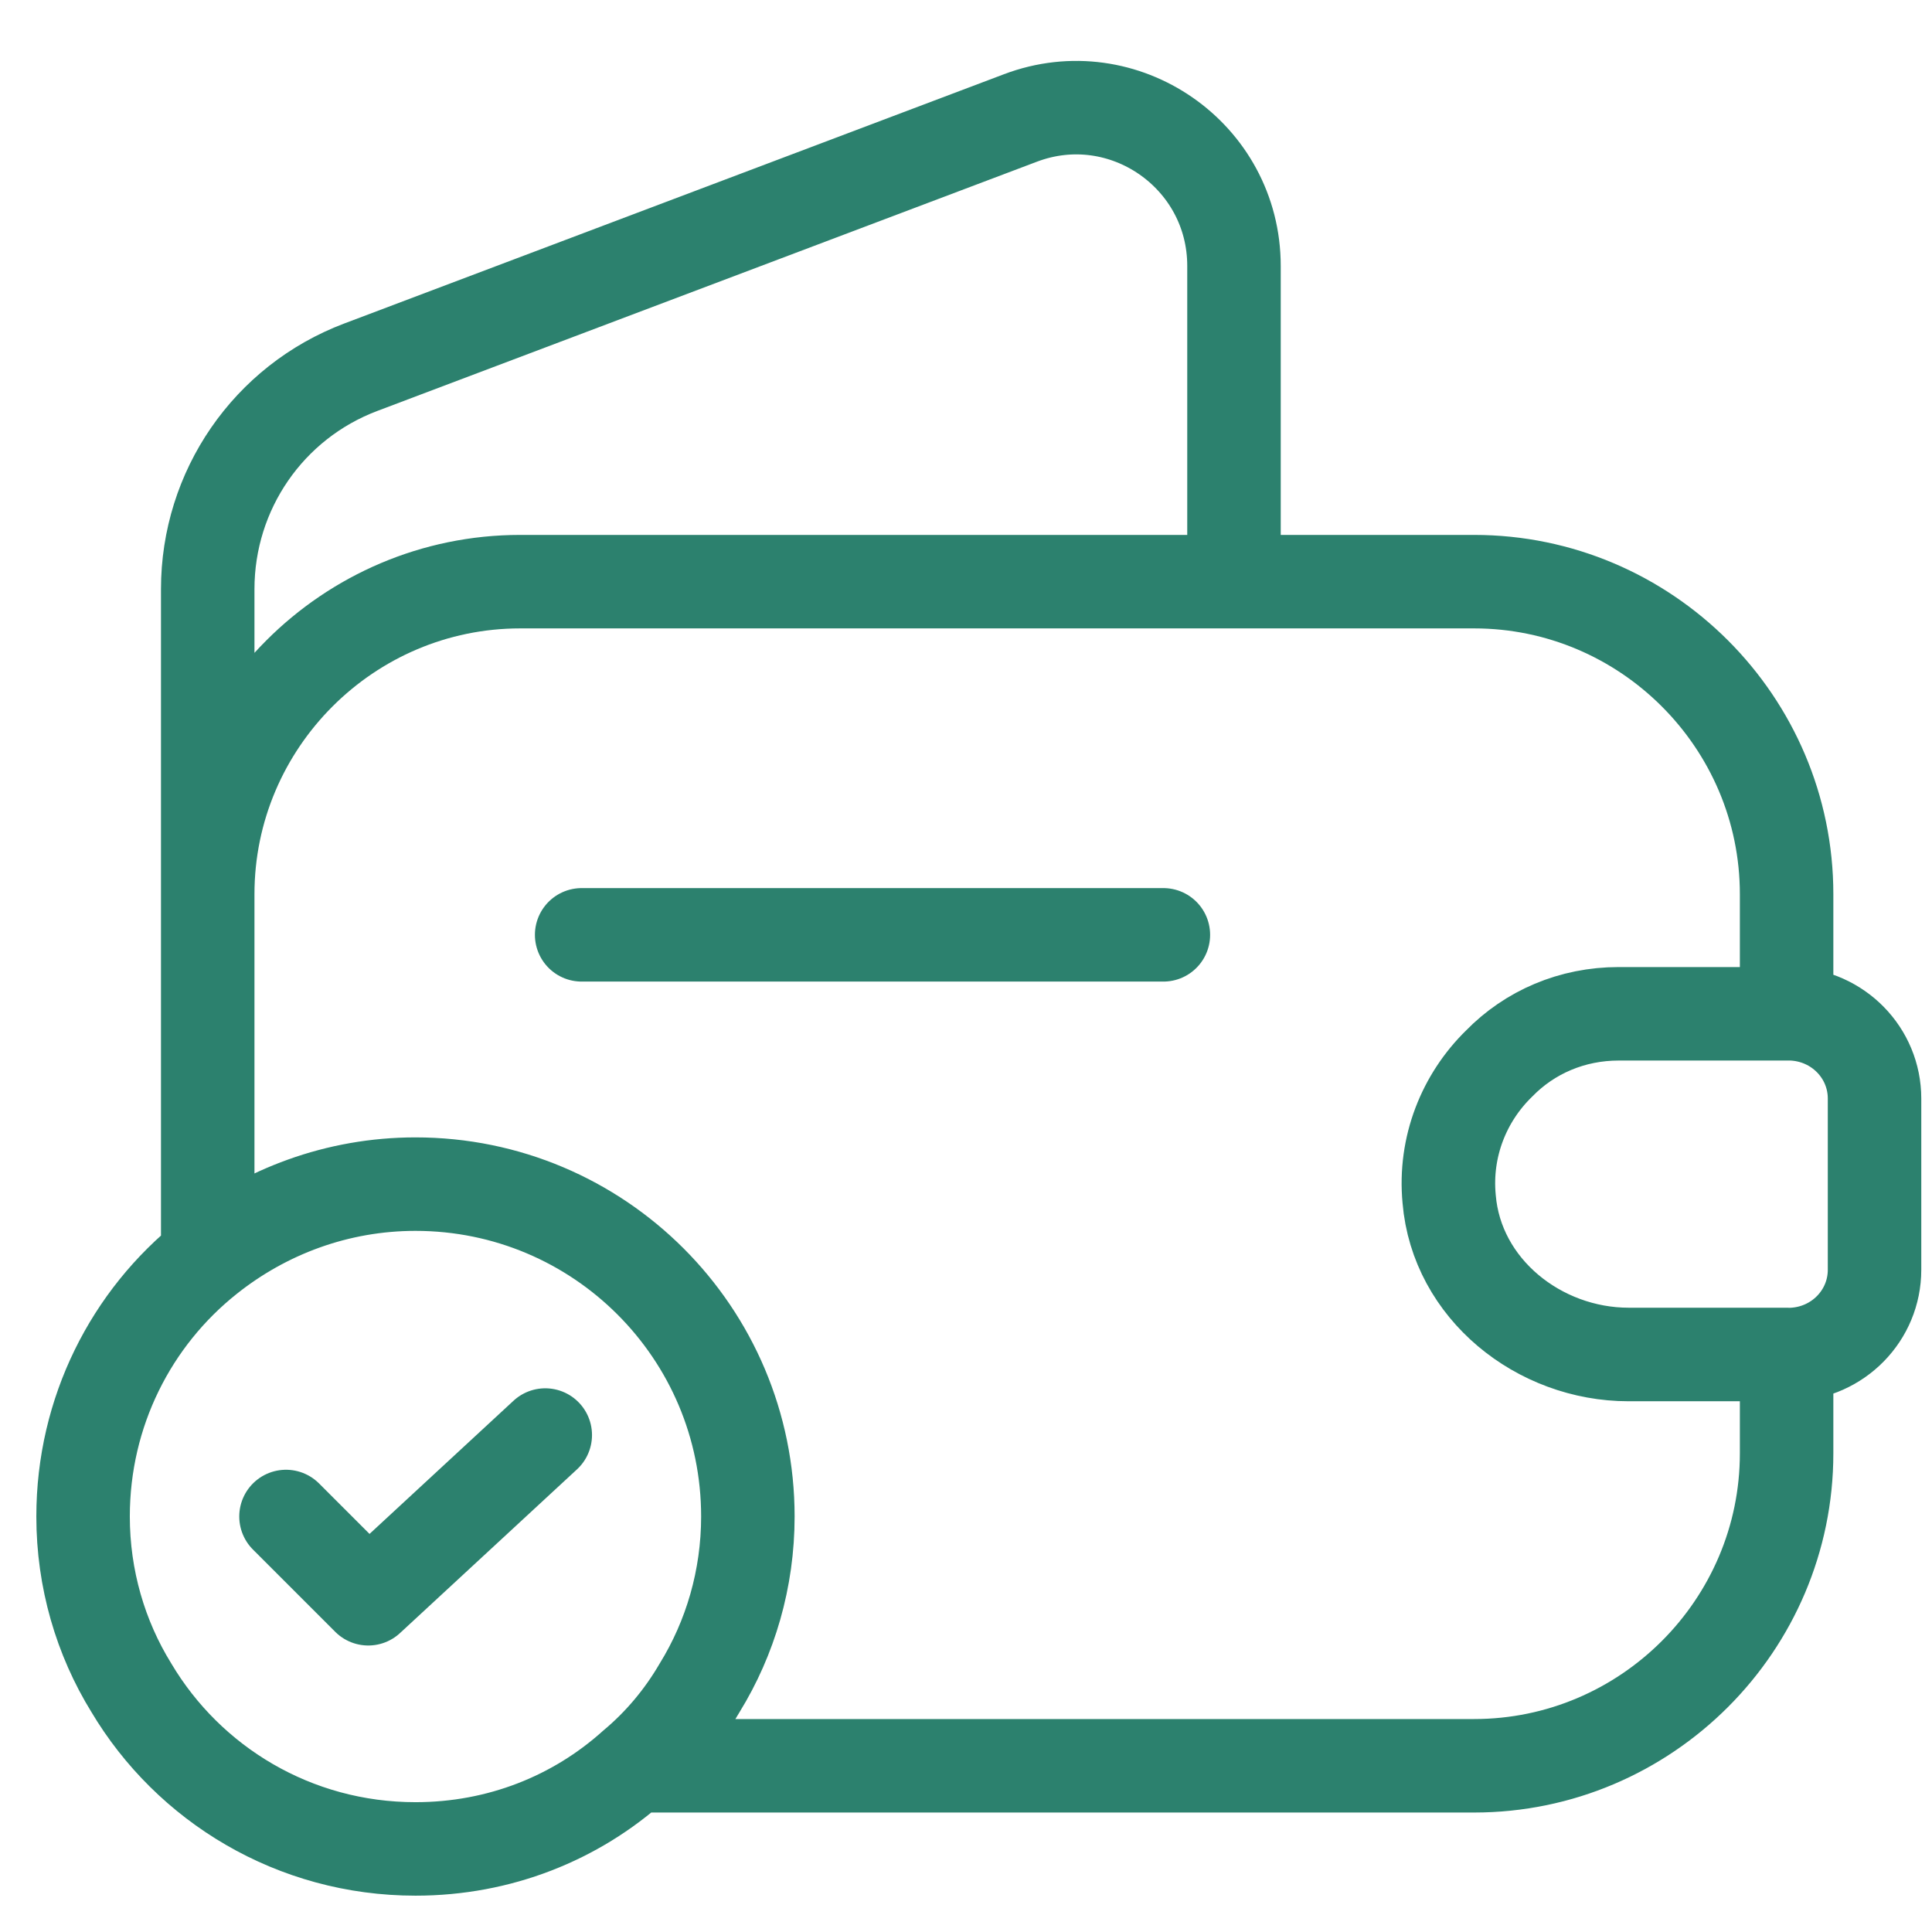 <svg width="31" height="31" viewBox="0 0 31 31" fill="none" xmlns="http://www.w3.org/2000/svg">
<path d="M10.173 28.333H23.653C26.413 28.333 28.667 26.08 28.667 23.32V21.733H26.133C24.693 21.733 23.373 20.68 23.253 19.24C23.173 18.4 23.493 17.613 24.053 17.067C24.547 16.56 25.227 16.267 25.973 16.267H28.667V14.347C28.667 11.587 26.413 9.333 23.653 9.333H8.347C5.587 9.333 3.333 11.587 3.333 14.347V20.173M10.173 28.333C10.587 27.987 10.947 27.56 11.227 27.08C11.72 26.28 12 25.333 12 24.333C12 21.387 9.613 19 6.667 19C5.413 19 4.253 19.44 3.333 20.173M10.173 28.333C9.24 29.173 8.013 29.667 6.667 29.667C4.72 29.667 3.027 28.627 2.107 27.08C1.613 26.28 1.333 25.333 1.333 24.333C1.333 22.653 2.107 21.147 3.333 20.173M3.333 15.547V9.453C3.333 7.867 4.307 6.453 5.787 5.893L16.373 1.893C18.027 1.267 19.8 2.493 19.8 4.267V9.333M9.333 15H18.667M4.589 24.333L5.909 25.653L8.749 23.026M30.078 17.627V20.374C30.078 21.107 29.492 21.707 28.745 21.734H26.132C24.692 21.734 23.372 20.68 23.252 19.24C23.172 18.4 23.492 17.614 24.052 17.067C24.545 16.56 25.225 16.267 25.972 16.267H28.745C29.492 16.294 30.078 16.894 30.078 17.627Z" stroke="#2C816E" stroke-width="1.5" stroke-linecap="round" stroke-linejoin="round"/>
</svg>
